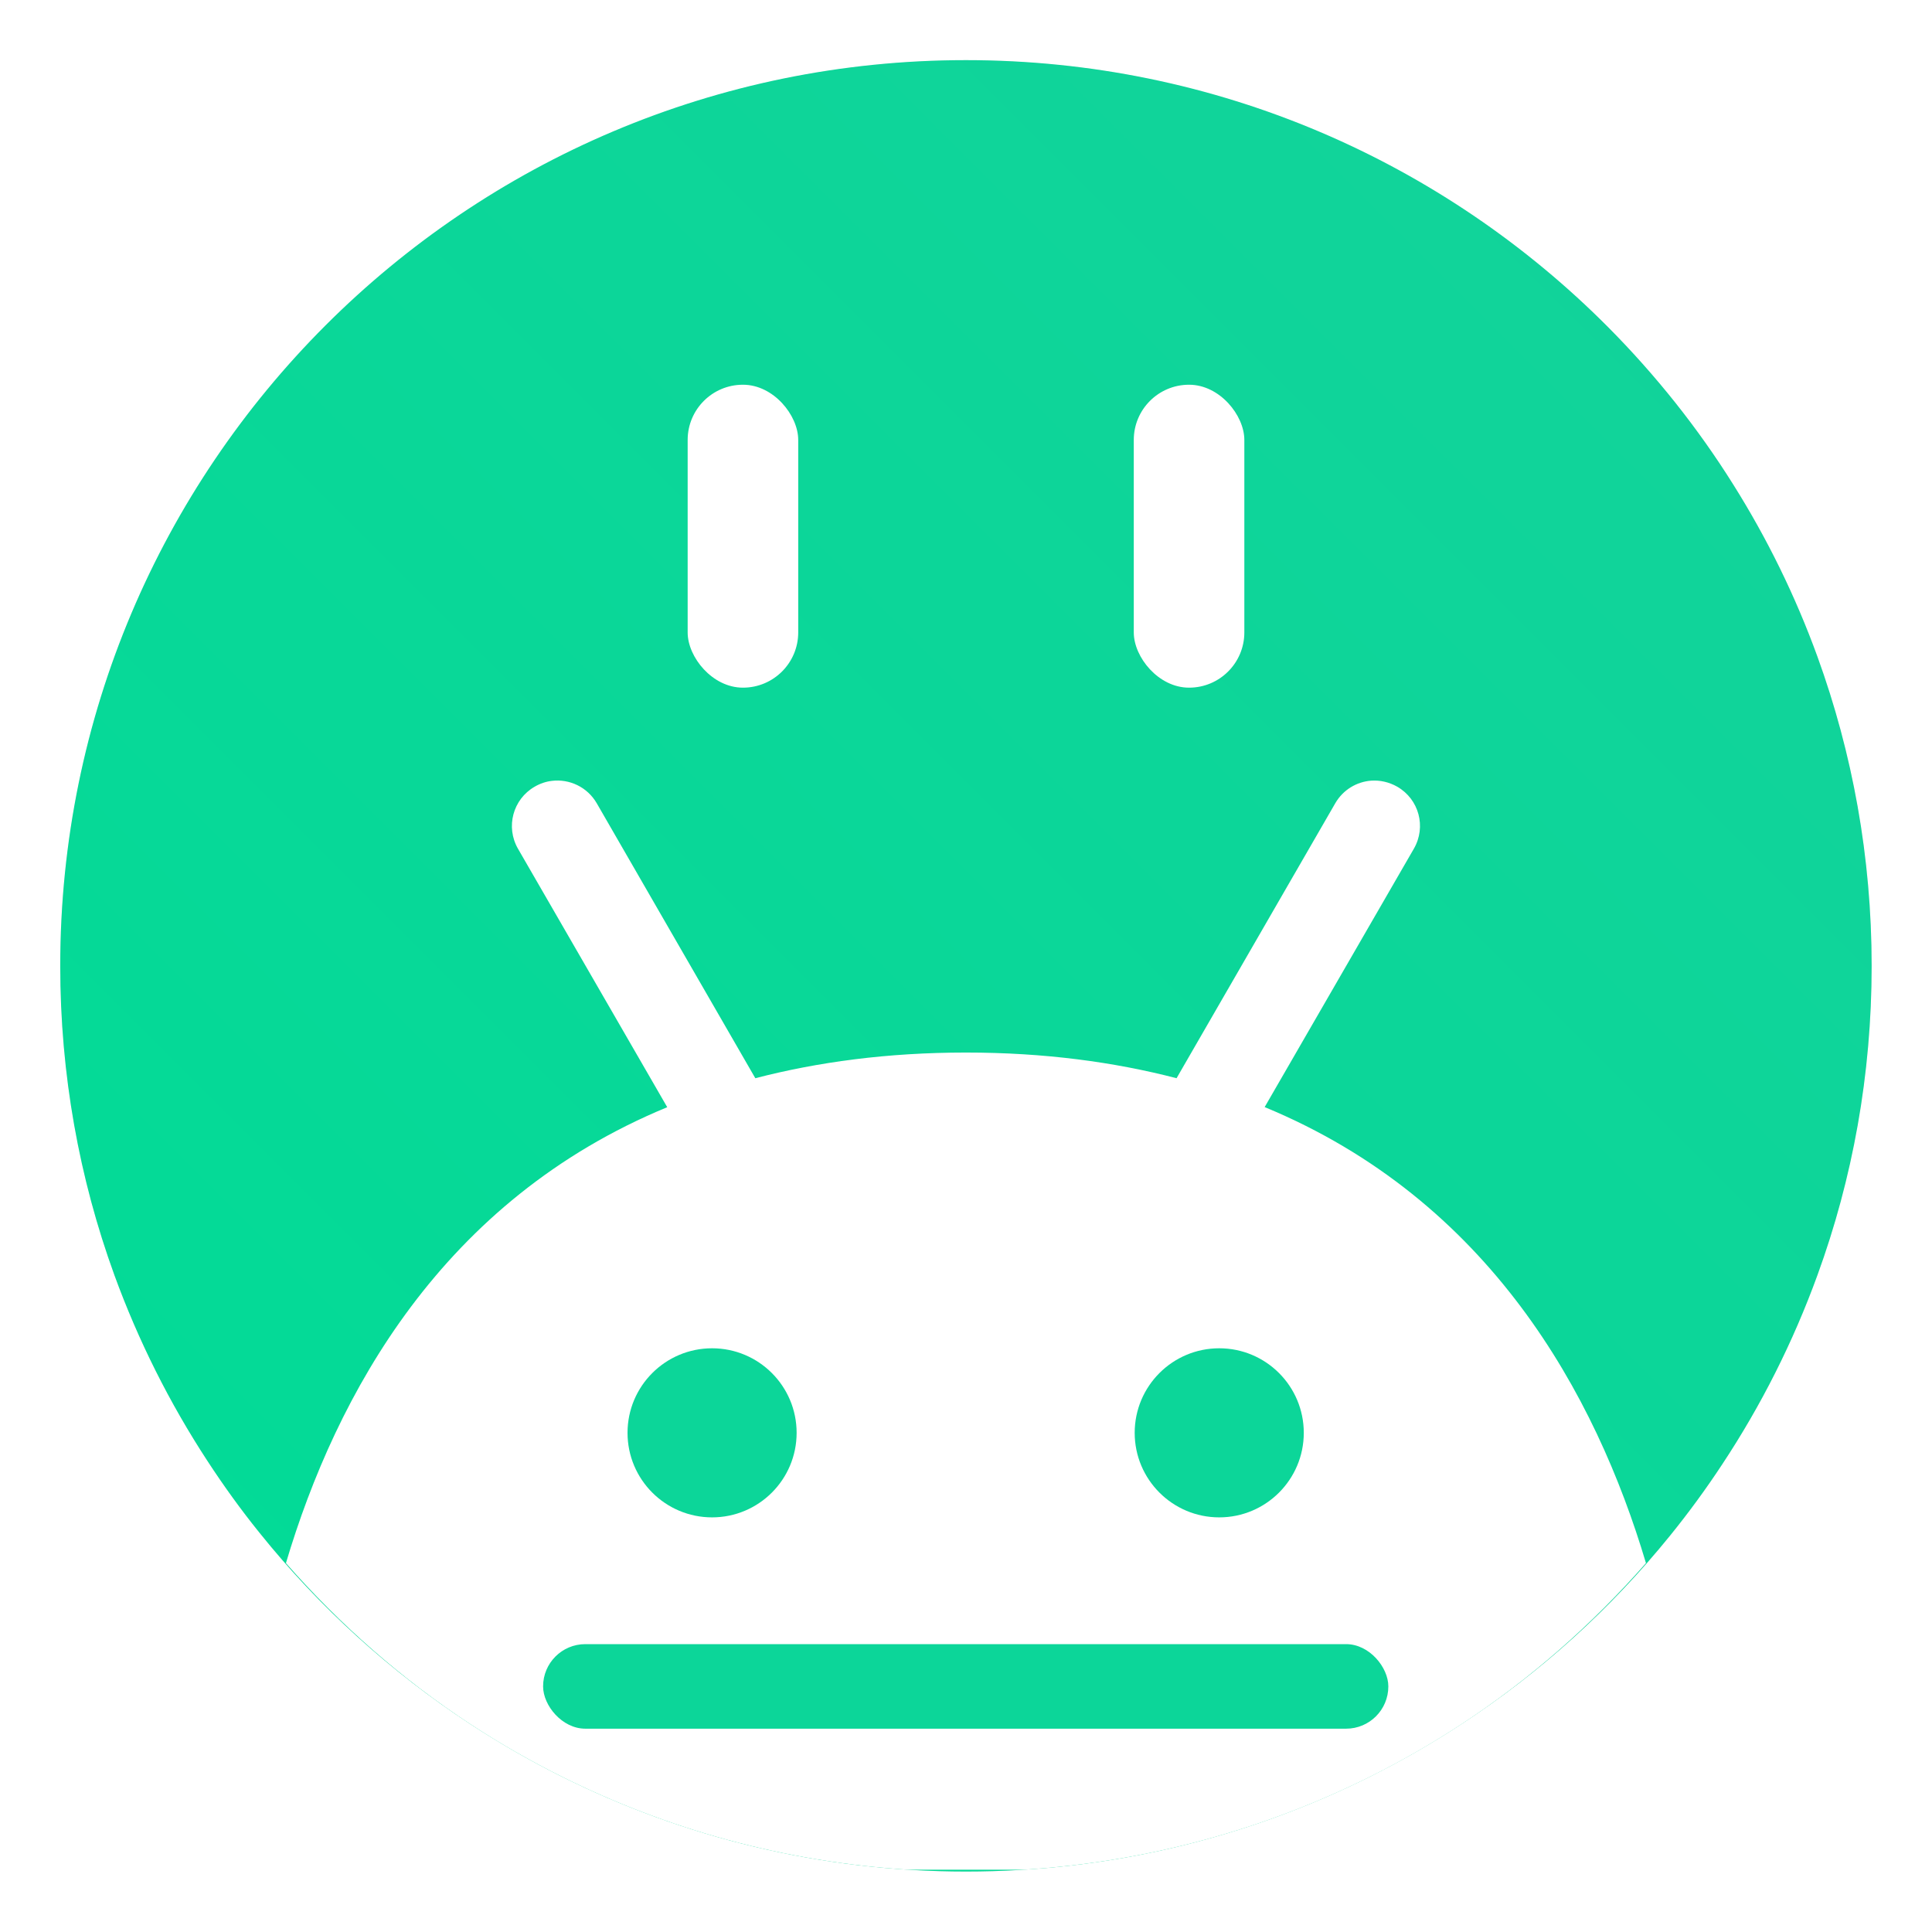 <?xml version="1.0" encoding="UTF-8"?>
<svg width="64" height="64" version="1.1" viewBox="0 0 16.933 16.933" xmlns="http://www.w3.org/2000/svg" xmlns:cc="http://creativecommons.org/ns#" xmlns:dc="http://purl.org/dc/elements/1.1/" xmlns:rdf="http://www.w3.org/1999/02/22-rdf-syntax-ns#">
 <defs>
  <filter id="filter11290-6" x="-.024" y="-.024" width="1.048" height="1.048" color-interpolation-filters="sRGB">
   <feGaussianBlur stdDeviation="0.159"/>
  </filter>
  <linearGradient id="linearGradient1005-7" x1=".739" x2="16.388" y1="16.296" y2=".647" gradientTransform="matrix(1 0 0 1 -.942 1.603)" gradientUnits="userSpaceOnUse">
   <stop stop-color="#00dc96" offset="0"/>
   <stop stop-color="#14d29b" offset="1"/>
  </linearGradient>
 </defs>
 <g transform="translate(.907 -1.597)">
  <circle transform="matrix(1 0 0 1 -.907 1.597)" cx="8.466" cy="8.466" r="7.938" filter="url(#filter11290-6)" opacity=".25" stroke-width=".14"/>
  <path d="m15.497 10.064c0 0.952-0.167 1.864-0.475 2.709-0.214 0.588-0.494 1.143-0.834 1.657-0.142 0.216-0.295 0.425-0.457 0.625-0.52 0.642-1.137 1.201-1.831 1.654-0.255 0.167-0.521 0.32-0.795 0.457-1.067 0.534-2.271 0.834-3.546 0.834-1.274 0-2.479-0.3-3.546-0.834-0.275-0.137-0.54-0.29-0.796-0.457-0.702-0.46-1.327-1.027-1.851-1.68-0.163-0.202-0.315-0.413-0.457-0.631-0.33-0.505-0.604-1.051-0.814-1.627-0.307-0.845-0.474-1.757-0.474-2.709 0-4.384 3.554-7.938 7.938-7.938 2.2 0 4.192 0.895 5.63 2.342 0.414 0.417 0.783 0.879 1.096 1.379 0.296 0.471 0.544 0.976 0.737 1.507 0.307 0.846 0.475 1.758 0.475 2.709z" fill="url(#linearGradient1005-7)" stroke-width=".031"/>
  <path d="m11.112 8.439c-0.127 0.009-0.247 0.079-0.316 0.198l-1.391 2.41c-0.548-0.142-1.158-0.225-1.846-0.225-0.688 0-1.298 0.083-1.846 0.225l-1.39-2.41c-0.083-0.143-0.24-0.215-0.394-0.196-0.051 0.006-0.102 0.023-0.15 0.051-0.191 0.11-0.256 0.353-0.146 0.544l1.308 2.265c-1.972 0.814-2.901 2.515-3.342 3.996 0.474 0.54 1.016 1.018 1.619 1.413 0.255 0.167 0.521 0.32 0.796 0.457 0.923 0.462 1.95 0.748 3.036 0.817h1.019c1.086-0.069 2.113-0.355 3.036-0.817 0.275-0.137 0.54-0.29 0.795-0.457 0.603-0.395 1.145-0.873 1.619-1.413-0.441-1.481-1.372-3.182-3.342-3.997l1.308-2.265c0.11-0.191 0.045-0.433-0.146-0.543-0.072-0.041-0.151-0.058-0.227-0.053z" enable-background="new" fill="#fff" stroke-width="1.074"/>
  <g fill="#0cd699" stroke-width=".265">
   <rect x="3.853" y="16.007" width="7.408" height=".741" rx=".37" ry=".37"/>
   <circle cx="5.334" cy="14.155" r=".741"/>
   <circle cx="9.779" cy="14.155" r=".741"/>
  </g>
  <rect x="5.12" y="4.969" width=".969" height="2.655" ry=".484" fill="#fff" fill-rule="evenodd" stroke-width=".265" style="paint-order:stroke fill markers"/>
  <rect x="9.03" y="4.969" width=".969" height="2.655" ry=".484" fill="#fff" fill-rule="evenodd" stroke-width=".265" style="paint-order:stroke fill markers"/>
 </g>
</svg>
